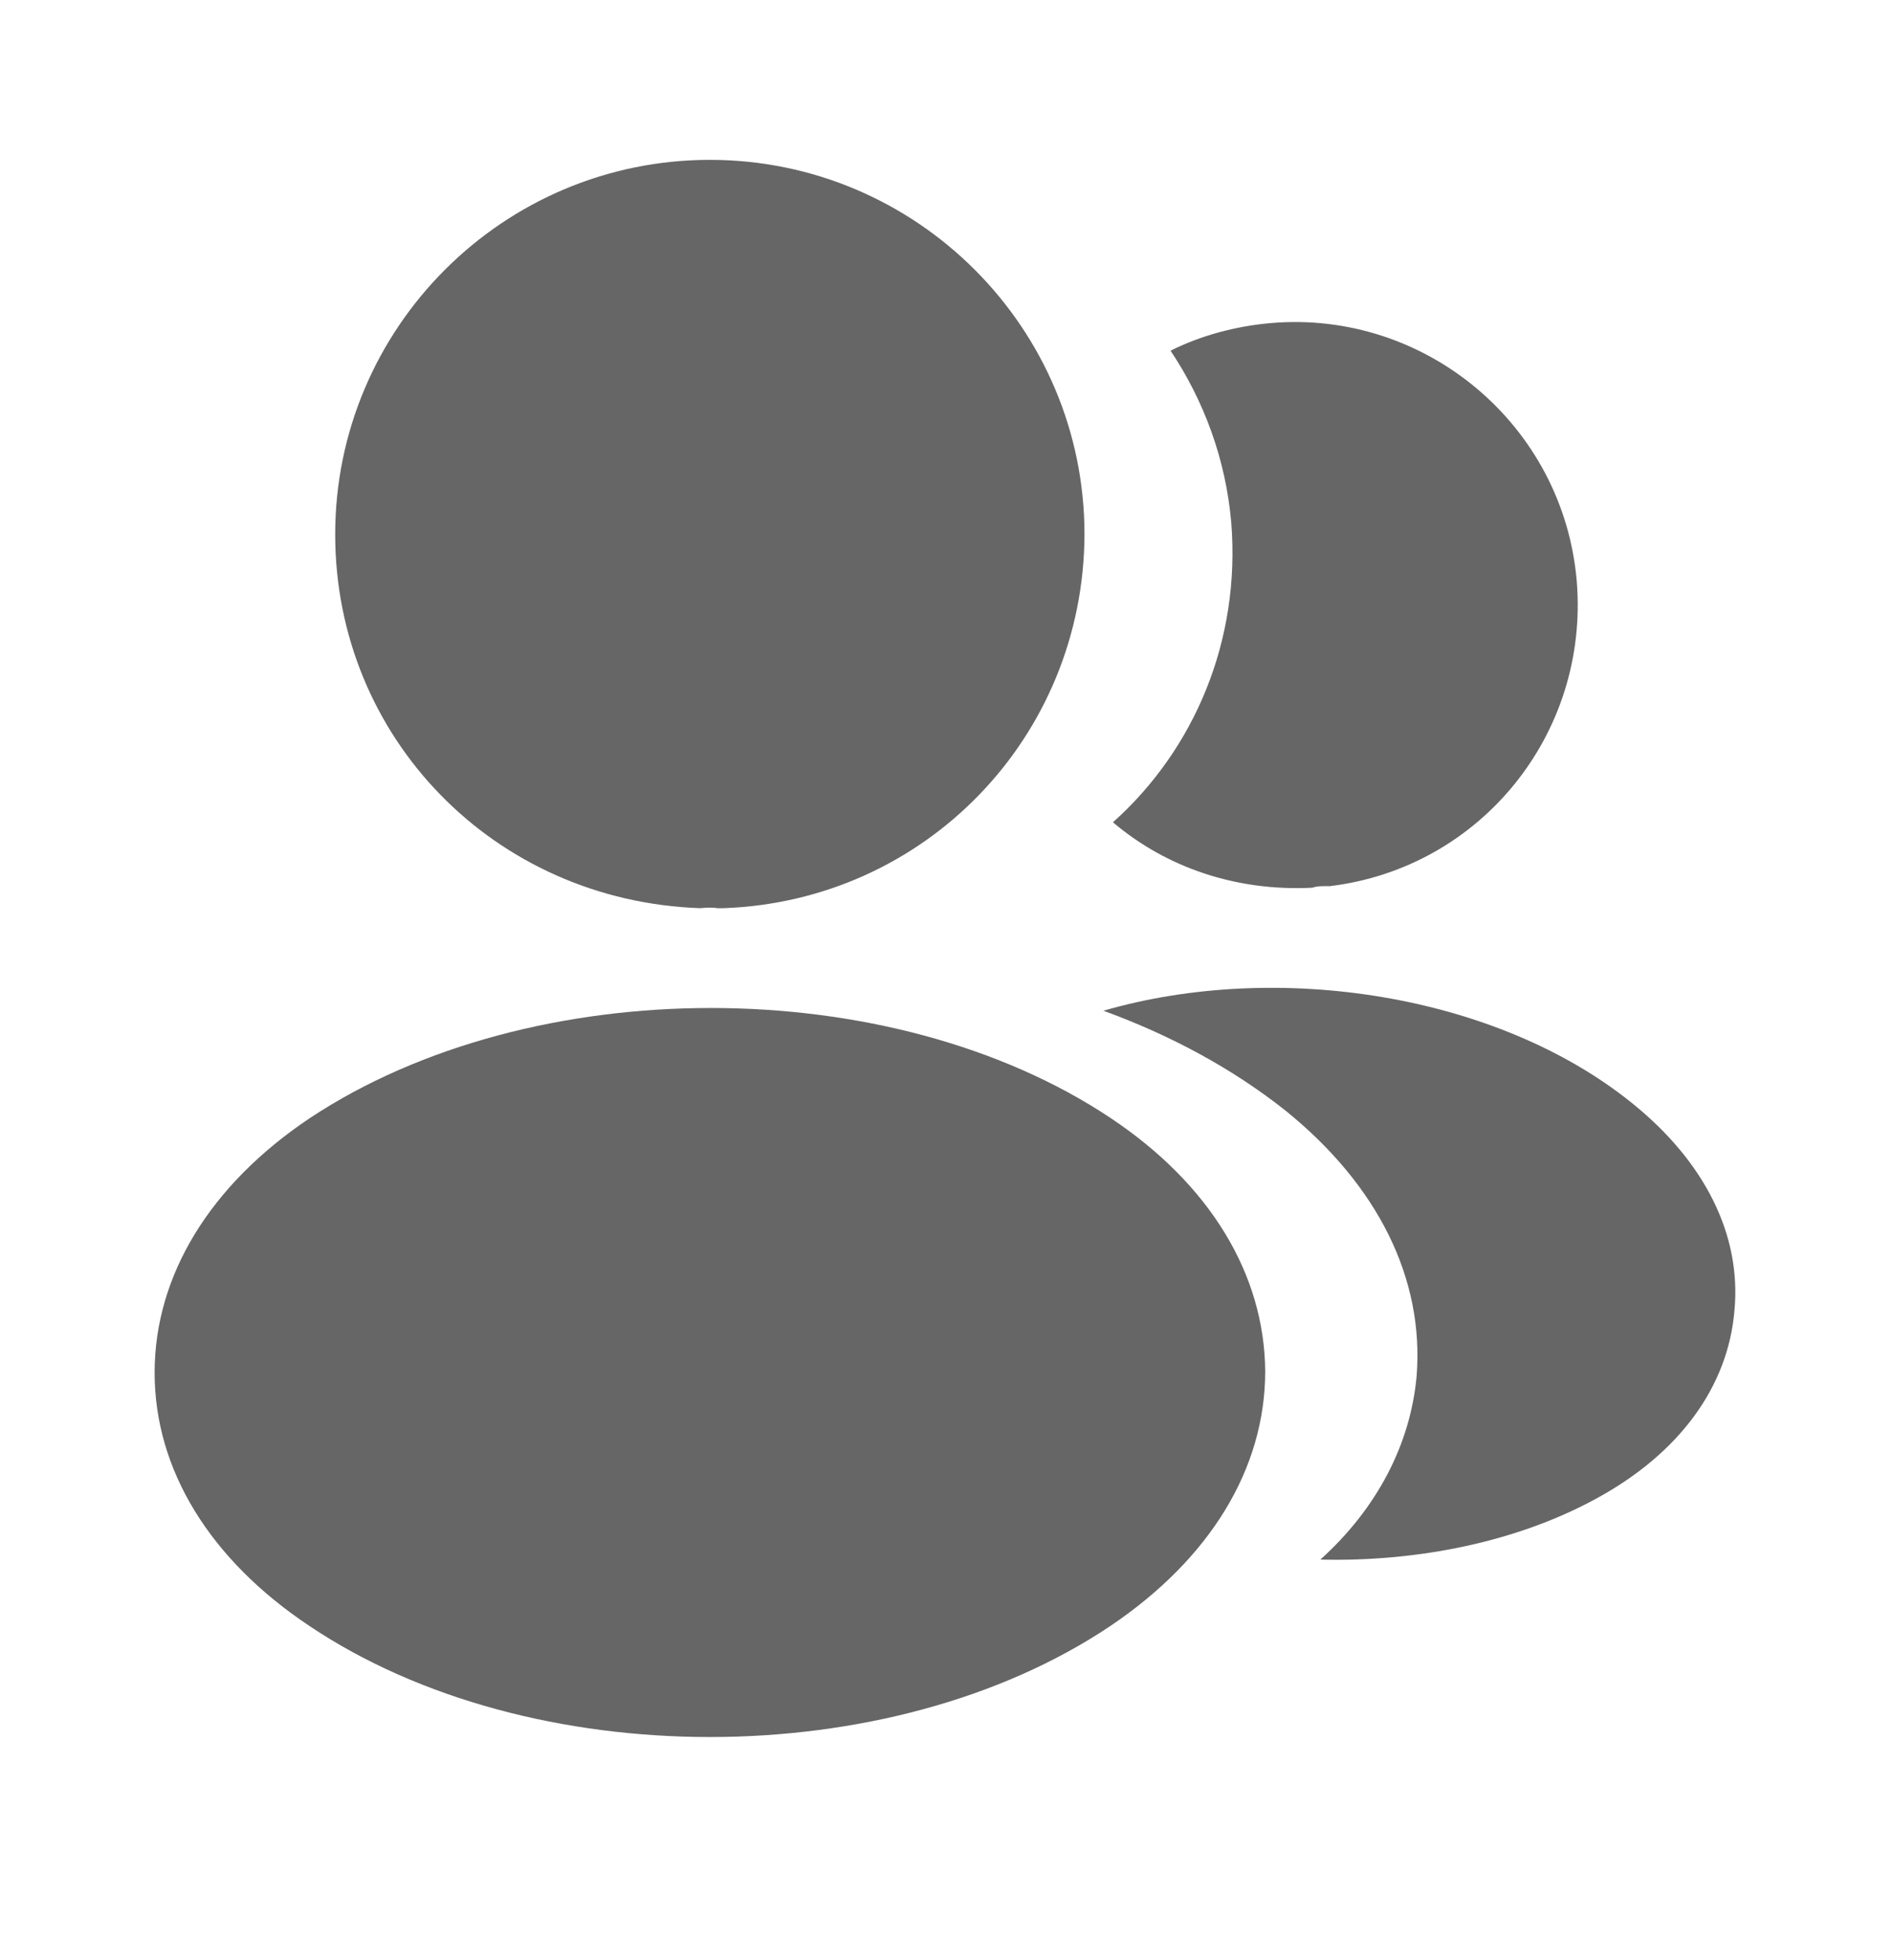 <svg width="28" height="29" viewBox="0 0 28 29" fill="none" xmlns="http://www.w3.org/2000/svg">
<path d="M10.5 2.365C7.443 2.365 4.958 4.849 4.958 7.906C4.958 10.905 7.303 13.331 10.36 13.436C10.453 13.425 10.546 13.425 10.616 13.436C10.64 13.436 10.651 13.436 10.675 13.436C10.686 13.436 10.686 13.436 10.698 13.436C13.685 13.331 16.03 10.905 16.041 7.906C16.041 4.849 13.556 2.365 10.5 2.365Z" fill="#666666"/>
<path d="M16.427 16.54C13.172 14.37 7.864 14.37 4.585 16.54C3.104 17.531 2.287 18.873 2.287 20.308C2.287 21.743 3.104 23.073 4.574 24.053C6.207 25.15 8.354 25.698 10.5 25.698C12.647 25.698 14.794 25.15 16.427 24.053C17.897 23.061 18.714 21.731 18.714 20.285C18.702 18.85 17.897 17.52 16.427 16.54Z" fill="#666666"/>
<path d="M23.322 8.595C23.509 10.858 21.899 12.841 19.67 13.11C19.659 13.11 19.659 13.11 19.647 13.11H19.612C19.542 13.11 19.472 13.11 19.414 13.133C18.282 13.191 17.244 12.83 16.462 12.165C17.664 11.091 18.352 9.481 18.212 7.731C18.13 6.786 17.804 5.923 17.314 5.188C17.757 4.966 18.27 4.826 18.795 4.78C21.082 4.581 23.124 6.285 23.322 8.595Z" fill="#666666"/>
<path d="M25.655 19.386C25.561 20.518 24.838 21.498 23.625 22.163C22.458 22.805 20.988 23.108 19.53 23.073C20.37 22.314 20.86 21.369 20.953 20.366C21.07 18.919 20.381 17.531 19.005 16.423C18.223 15.805 17.313 15.315 16.321 14.953C18.9 14.206 22.143 14.708 24.138 16.318C25.211 17.181 25.76 18.266 25.655 19.386Z" fill="#666666"/>
</svg>

